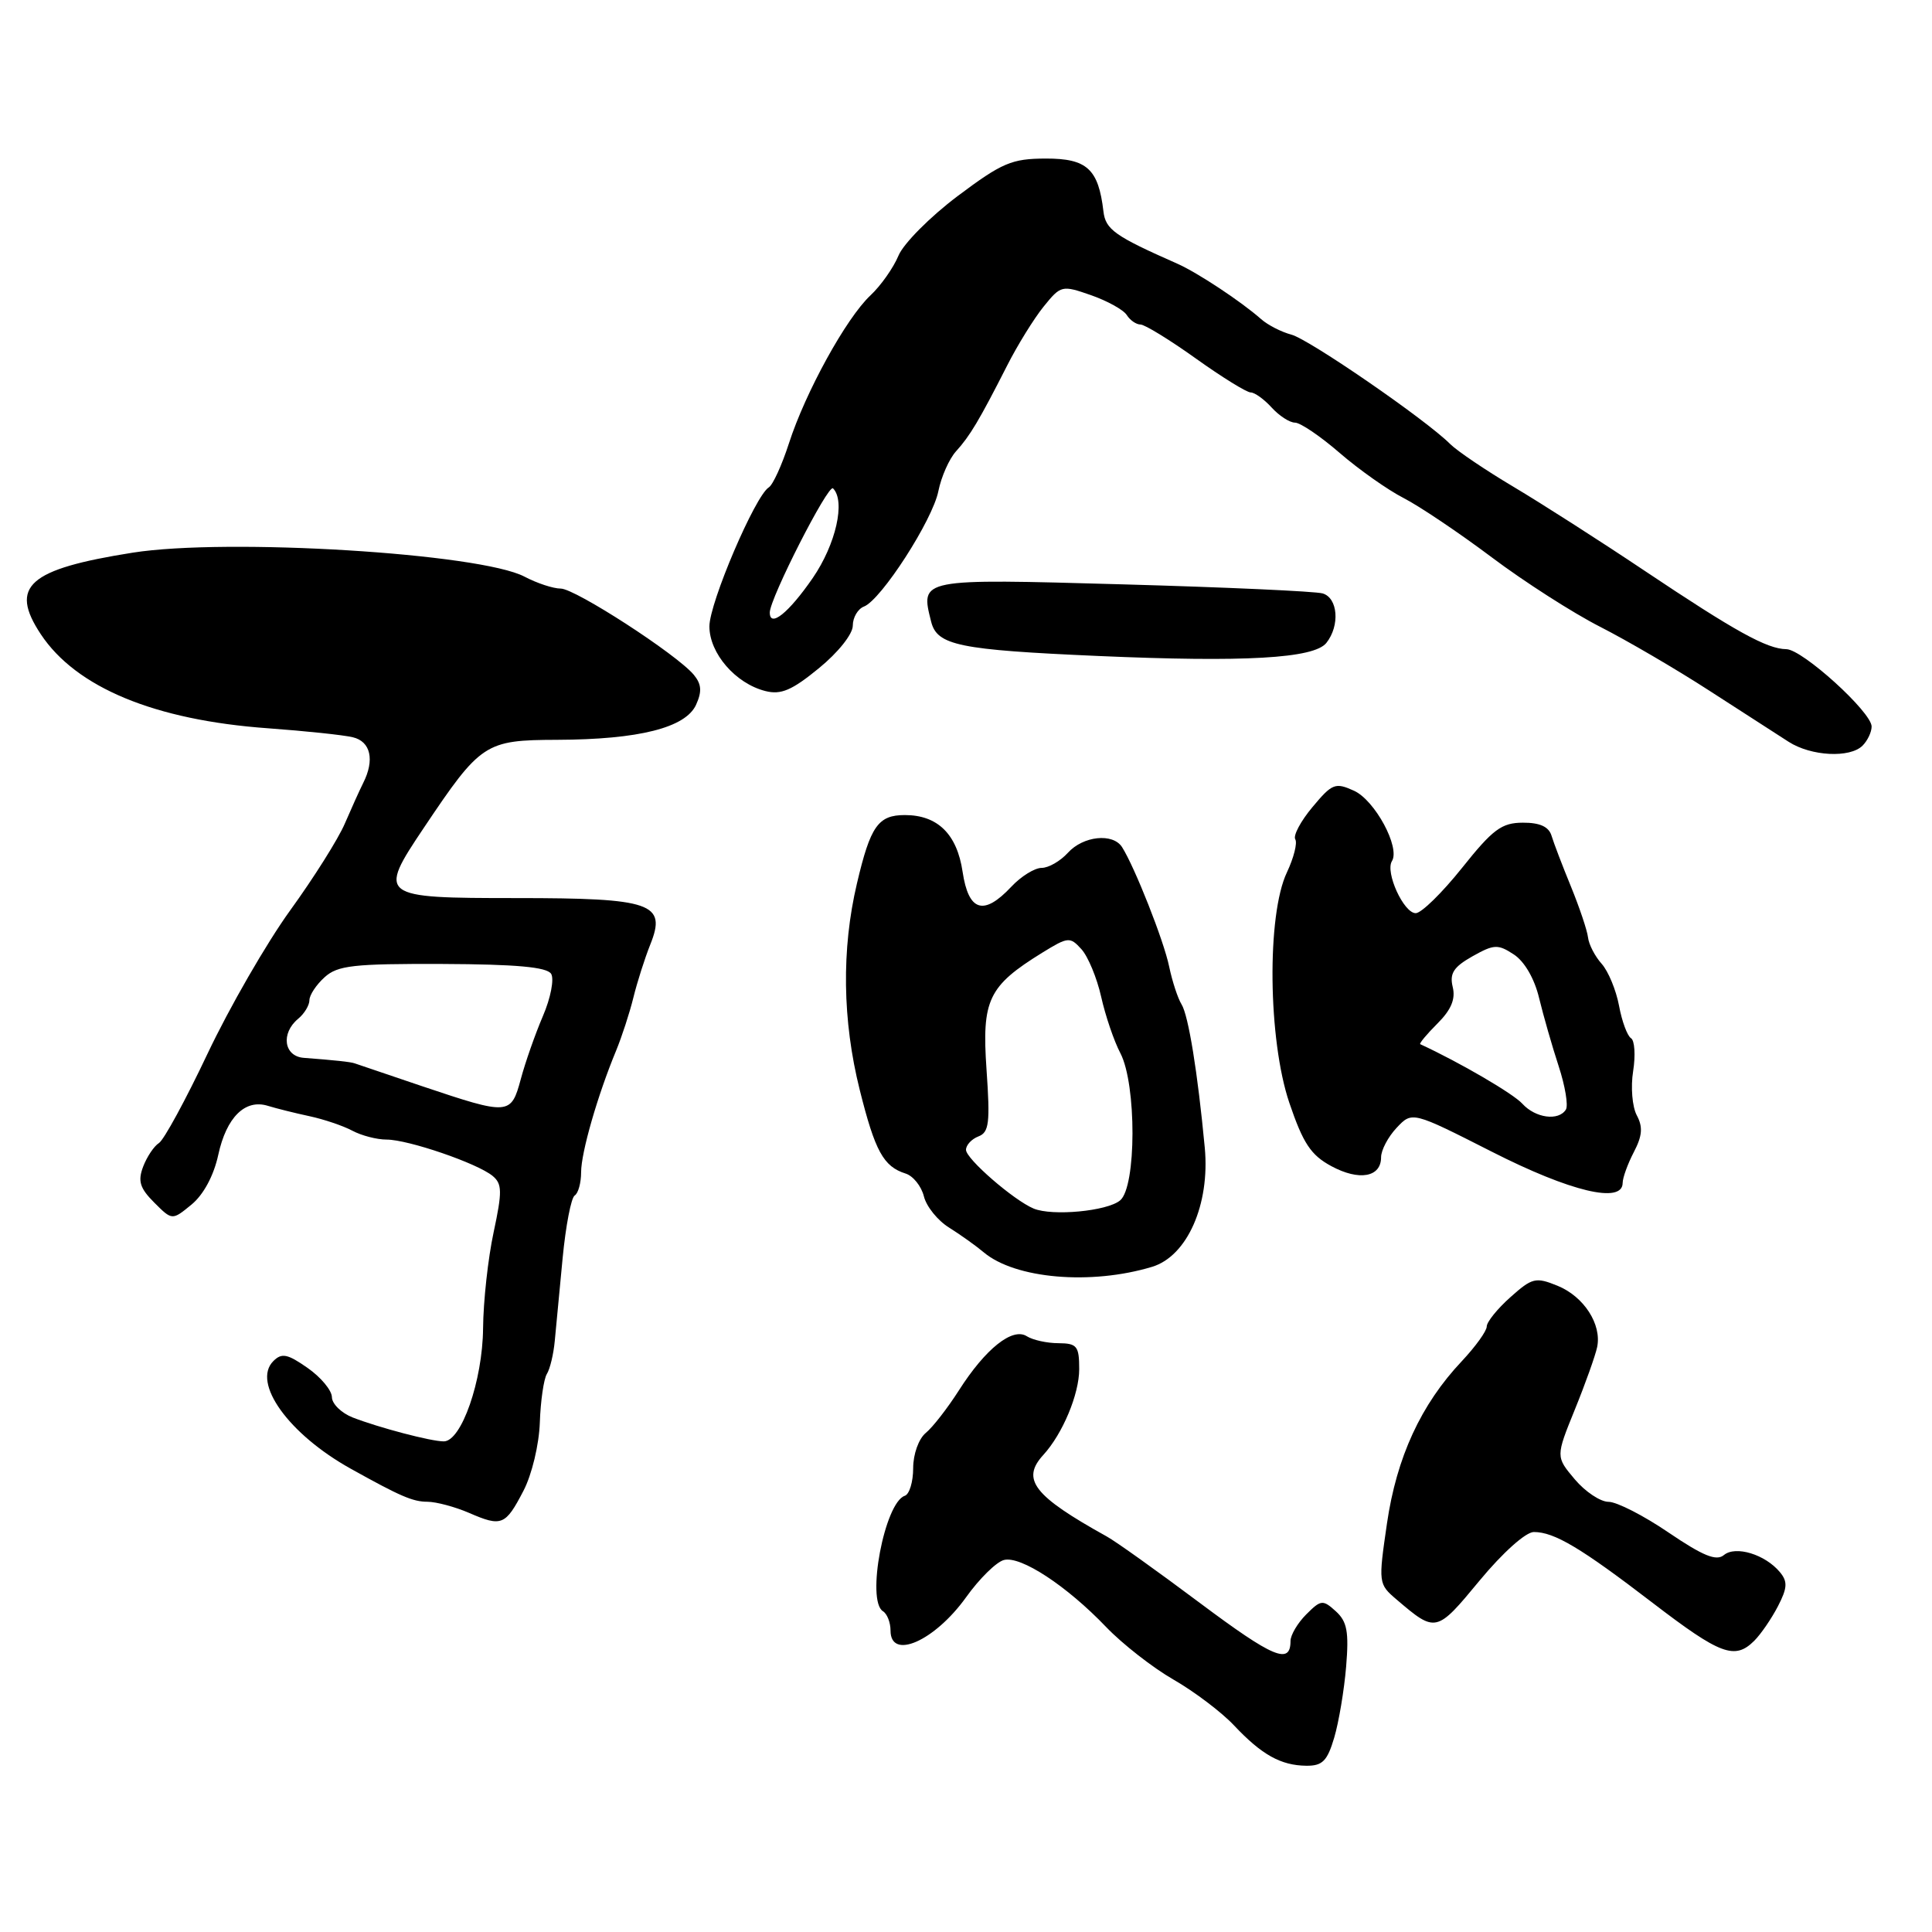<?xml version="1.0" encoding="UTF-8" standalone="no"?>
<!DOCTYPE svg PUBLIC "-//W3C//DTD SVG 1.1//EN" "http://www.w3.org/Graphics/SVG/1.1/DTD/svg11.dtd" >
<svg xmlns="http://www.w3.org/2000/svg" xmlns:xlink="http://www.w3.org/1999/xlink" version="1.1" viewBox="0 0 256 256">
 <g >
 <path fill="currentColor"
d=" M 176.79 230.25 C 177.40 228.19 178.11 223.95 178.37 220.83 C 178.75 216.21 178.50 214.86 177.00 213.50 C 175.28 211.94 175.03 211.97 173.08 213.92 C 171.94 215.06 171.00 216.65 171.00 217.44 C 171.00 220.63 168.73 219.68 158.99 212.40 C 153.39 208.21 147.84 204.24 146.65 203.59 C 136.96 198.21 135.27 196.03 138.25 192.78 C 140.81 189.98 143.00 184.73 143.00 181.42 C 143.00 178.36 142.71 178.00 140.25 177.98 C 138.74 177.98 136.85 177.56 136.06 177.06 C 134.16 175.85 130.58 178.71 127.06 184.23 C 125.56 186.58 123.59 189.12 122.67 189.87 C 121.73 190.65 121.00 192.68 121.00 194.54 C 121.00 196.35 120.50 198.00 119.89 198.20 C 117.22 199.09 114.75 212.11 117.00 213.50 C 117.55 213.84 118.00 214.99 118.00 216.06 C 118.00 220.03 123.83 217.46 128.00 211.66 C 129.76 209.19 132.02 206.97 133.02 206.71 C 135.24 206.12 141.36 210.14 146.58 215.60 C 148.74 217.85 152.75 220.98 155.50 222.56 C 158.25 224.14 161.85 226.86 163.50 228.61 C 167.18 232.52 169.71 233.93 173.09 233.97 C 175.23 233.99 175.87 233.35 176.79 230.25 Z  M 232.45 217.41 C 233.33 216.53 234.74 214.47 235.59 212.83 C 236.84 210.41 236.89 209.57 235.85 208.32 C 233.90 205.97 229.98 204.77 228.43 206.05 C 227.43 206.89 225.67 206.17 221.11 203.08 C 217.81 200.83 214.23 199.00 213.14 199.00 C 212.06 199.00 210.04 197.65 208.66 196.01 C 206.14 193.02 206.14 193.02 208.68 186.76 C 210.08 183.32 211.40 179.60 211.63 178.50 C 212.26 175.48 209.87 171.79 206.38 170.37 C 203.48 169.19 203.02 169.31 200.13 171.89 C 198.41 173.42 197.00 175.17 197.00 175.77 C 197.00 176.37 195.51 178.43 193.70 180.36 C 188.28 186.10 185.06 193.09 183.78 201.87 C 182.63 209.77 182.64 209.89 185.06 211.95 C 190.25 216.38 190.33 216.36 196.04 209.45 C 199.11 205.74 202.17 203.00 203.24 203.00 C 205.96 203.00 209.48 205.10 219.00 212.40 C 227.97 219.27 229.87 219.98 232.45 217.41 Z  M 69.36 197.54 C 70.48 195.39 71.43 191.41 71.53 188.49 C 71.63 185.62 72.05 182.73 72.46 182.06 C 72.88 181.39 73.35 179.42 73.51 177.67 C 73.68 175.93 74.15 171.00 74.55 166.72 C 74.96 162.44 75.68 158.70 76.15 158.41 C 76.62 158.12 77.00 156.73 77.00 155.33 C 77.00 152.71 79.19 145.12 81.64 139.21 C 82.39 137.39 83.42 134.24 83.92 132.21 C 84.42 130.17 85.43 127.00 86.16 125.17 C 88.37 119.68 86.40 119.00 68.42 119.00 C 50.24 119.00 50.02 118.84 56.16 109.69 C 63.71 98.43 64.27 98.06 73.81 98.03 C 84.66 97.99 90.84 96.43 92.23 93.39 C 93.03 91.63 92.96 90.66 91.93 89.41 C 89.68 86.71 76.23 78.00 74.30 77.99 C 73.31 77.99 71.15 77.28 69.50 76.41 C 63.61 73.31 30.13 71.26 17.59 73.23 C 3.75 75.42 1.20 77.68 5.40 84.03 C 10.08 91.10 20.49 95.42 35.50 96.50 C 40.45 96.86 45.51 97.39 46.75 97.69 C 49.12 98.25 49.67 100.70 48.12 103.76 C 47.64 104.72 46.55 107.14 45.69 109.13 C 44.84 111.13 41.58 116.31 38.45 120.63 C 35.32 124.96 30.40 133.50 27.50 139.62 C 24.61 145.73 21.71 151.06 21.06 151.46 C 20.41 151.87 19.47 153.27 18.97 154.58 C 18.24 156.50 18.53 157.44 20.44 159.35 C 22.81 161.72 22.81 161.72 25.38 159.61 C 26.96 158.31 28.32 155.79 28.92 153.03 C 30.00 148.04 32.48 145.59 35.50 146.53 C 36.60 146.87 39.08 147.49 41.00 147.90 C 42.92 148.31 45.48 149.18 46.68 149.82 C 47.89 150.47 49.93 151.00 51.22 151.00 C 54.09 151.00 63.27 154.15 65.28 155.82 C 66.54 156.87 66.56 157.89 65.41 163.27 C 64.67 166.70 64.04 172.43 64.01 176.00 C 63.95 182.93 61.14 191.00 58.80 190.99 C 57.10 190.99 50.24 189.18 46.75 187.83 C 45.24 187.24 43.99 186.02 43.98 185.13 C 43.97 184.23 42.52 182.49 40.76 181.26 C 38.09 179.39 37.33 179.24 36.22 180.35 C 33.35 183.22 38.25 190.04 46.49 194.62 C 53.06 198.28 54.71 198.99 56.64 198.99 C 57.81 199.00 60.28 199.66 62.14 200.46 C 66.47 202.34 66.97 202.14 69.36 197.54 Z  M 152.66 167.86 C 157.31 166.45 160.34 159.60 159.64 152.09 C 158.70 142.10 157.47 134.53 156.56 133.08 C 156.07 132.29 155.33 130.04 154.92 128.08 C 154.22 124.66 150.36 114.90 148.68 112.25 C 147.47 110.35 143.53 110.76 141.50 113.00 C 140.50 114.10 138.94 115.00 138.02 115.00 C 137.10 115.00 135.29 116.12 134.00 117.50 C 130.34 121.40 128.34 120.78 127.55 115.52 C 126.81 110.52 124.24 108.00 119.90 108.00 C 116.36 108.00 115.34 109.45 113.55 117.06 C 111.49 125.79 111.62 135.22 113.92 144.42 C 115.95 152.54 117.06 154.57 119.99 155.50 C 120.99 155.81 122.08 157.17 122.42 158.52 C 122.75 159.87 124.26 161.74 125.77 162.67 C 127.27 163.61 129.33 165.08 130.35 165.94 C 134.52 169.45 144.56 170.31 152.66 167.86 Z  M 215.01 156.75 C 215.01 156.06 215.68 154.22 216.49 152.66 C 217.62 150.50 217.71 149.33 216.88 147.78 C 216.28 146.65 216.06 144.03 216.40 141.93 C 216.73 139.83 216.60 137.87 216.12 137.57 C 215.63 137.27 214.91 135.33 214.53 133.26 C 214.14 131.19 213.11 128.70 212.23 127.71 C 211.35 126.73 210.53 125.16 210.42 124.21 C 210.31 123.27 209.29 120.25 208.17 117.50 C 207.04 114.75 205.88 111.71 205.59 110.75 C 205.23 109.54 204.04 109.00 201.78 109.01 C 198.97 109.02 197.81 109.88 193.72 115.01 C 191.09 118.30 188.34 121.00 187.59 121.00 C 186.00 121.00 183.52 115.58 184.44 114.10 C 185.56 112.29 182.19 106.05 179.42 104.78 C 176.93 103.65 176.52 103.81 173.91 106.94 C 172.35 108.80 171.33 110.72 171.63 111.21 C 171.93 111.70 171.43 113.67 170.52 115.60 C 167.84 121.24 168.02 137.78 170.84 146.12 C 172.67 151.51 173.70 153.06 176.41 154.52 C 180.09 156.51 183.00 155.99 183.00 153.35 C 183.00 152.40 183.93 150.64 185.06 149.44 C 187.12 147.25 187.12 147.25 197.70 152.62 C 208.09 157.90 214.99 159.55 215.01 156.75 Z  M 246.80 98.80 C 247.46 98.14 248.00 97.00 248.00 96.27 C 248.00 94.36 238.83 86.04 236.70 86.02 C 234.13 85.99 229.95 83.68 217.89 75.61 C 212.05 71.70 204.24 66.70 200.54 64.50 C 196.84 62.30 193.07 59.75 192.16 58.84 C 188.94 55.61 173.47 44.96 171.11 44.34 C 169.79 43.99 167.99 43.07 167.11 42.29 C 164.46 39.95 158.67 36.12 156.00 34.94 C 147.71 31.28 146.49 30.42 146.21 28.00 C 145.55 22.39 144.03 21.00 138.58 21.01 C 134.05 21.02 132.79 21.56 126.88 25.99 C 123.24 28.73 119.71 32.28 119.05 33.88 C 118.38 35.49 116.71 37.86 115.33 39.15 C 112.13 42.15 106.72 51.98 104.54 58.74 C 103.61 61.62 102.41 64.25 101.87 64.58 C 100.06 65.70 94.00 79.88 94.00 83.00 C 94.00 86.57 97.47 90.58 101.43 91.57 C 103.49 92.09 104.95 91.46 108.51 88.54 C 111.06 86.46 113.00 84.02 113.00 82.90 C 113.00 81.82 113.67 80.68 114.48 80.37 C 116.76 79.49 123.58 68.92 124.34 65.07 C 124.72 63.18 125.77 60.81 126.67 59.81 C 128.53 57.76 129.74 55.73 133.42 48.50 C 134.81 45.75 137.01 42.20 138.29 40.62 C 140.57 37.80 140.71 37.77 144.56 39.11 C 146.73 39.87 148.86 41.05 149.30 41.74 C 149.74 42.44 150.56 43.00 151.12 43.00 C 151.68 43.00 154.98 45.02 158.45 47.50 C 161.92 49.98 165.19 52.00 165.72 52.00 C 166.25 52.00 167.50 52.90 168.50 54.00 C 169.50 55.10 170.89 56.00 171.59 56.00 C 172.30 56.00 174.97 57.81 177.53 60.03 C 180.09 62.24 183.89 64.92 185.98 65.99 C 188.07 67.06 193.32 70.59 197.64 73.83 C 201.96 77.08 208.43 81.22 212.00 83.04 C 215.57 84.86 222.10 88.67 226.50 91.52 C 230.90 94.36 235.62 97.41 237.00 98.29 C 239.99 100.21 245.13 100.47 246.80 98.80 Z  M 175.75 85.19 C 177.57 82.90 177.29 79.22 175.25 78.63 C 174.29 78.35 162.37 77.81 148.77 77.43 C 121.75 76.67 121.94 76.64 123.38 82.37 C 124.17 85.52 127.04 86.11 145.50 86.92 C 164.93 87.77 174.11 87.25 175.75 85.19 Z  M 56.00 143.95 C 51.33 142.37 47.27 141.00 47.00 140.90 C 46.49 140.71 44.35 140.48 40.25 140.17 C 37.62 139.97 37.18 136.93 39.50 135.00 C 40.33 134.32 41.00 133.20 41.00 132.53 C 41.00 131.86 41.90 130.49 43.01 129.49 C 44.74 127.92 46.83 127.69 58.63 127.73 C 68.42 127.77 72.47 128.14 73.03 129.04 C 73.45 129.73 72.97 132.24 71.94 134.63 C 70.92 137.01 69.60 140.77 69.01 142.98 C 67.71 147.78 67.46 147.80 56.00 143.95 Z  M 136.96 160.14 C 134.31 159.03 128.00 153.55 128.00 152.36 C 128.00 151.73 128.74 150.93 129.65 150.58 C 131.06 150.04 131.21 148.78 130.72 141.73 C 130.08 132.48 130.94 130.67 138.10 126.24 C 141.53 124.13 141.78 124.10 143.30 125.78 C 144.17 126.74 145.35 129.58 145.91 132.08 C 146.47 134.58 147.61 137.95 148.46 139.56 C 150.61 143.69 150.59 157.27 148.42 159.06 C 146.71 160.49 139.43 161.17 136.96 160.14 Z  M 201.72 146.25 C 200.52 144.92 193.43 140.78 188.19 138.36 C 188.02 138.28 189.04 137.05 190.46 135.63 C 192.29 133.81 192.89 132.37 192.49 130.77 C 192.06 128.98 192.61 128.13 195.10 126.72 C 197.97 125.11 198.48 125.09 200.59 126.47 C 202.00 127.39 203.33 129.68 203.94 132.25 C 204.51 134.59 205.67 138.65 206.53 141.27 C 207.39 143.89 207.82 146.48 207.49 147.02 C 206.53 148.57 203.46 148.16 201.72 146.25 Z  M 102.00 81.16 C 102.00 79.30 109.75 64.09 110.38 64.71 C 112.06 66.39 110.76 72.12 107.70 76.58 C 104.50 81.22 102.00 83.23 102.00 81.16 Z "/>
</g>
</svg>